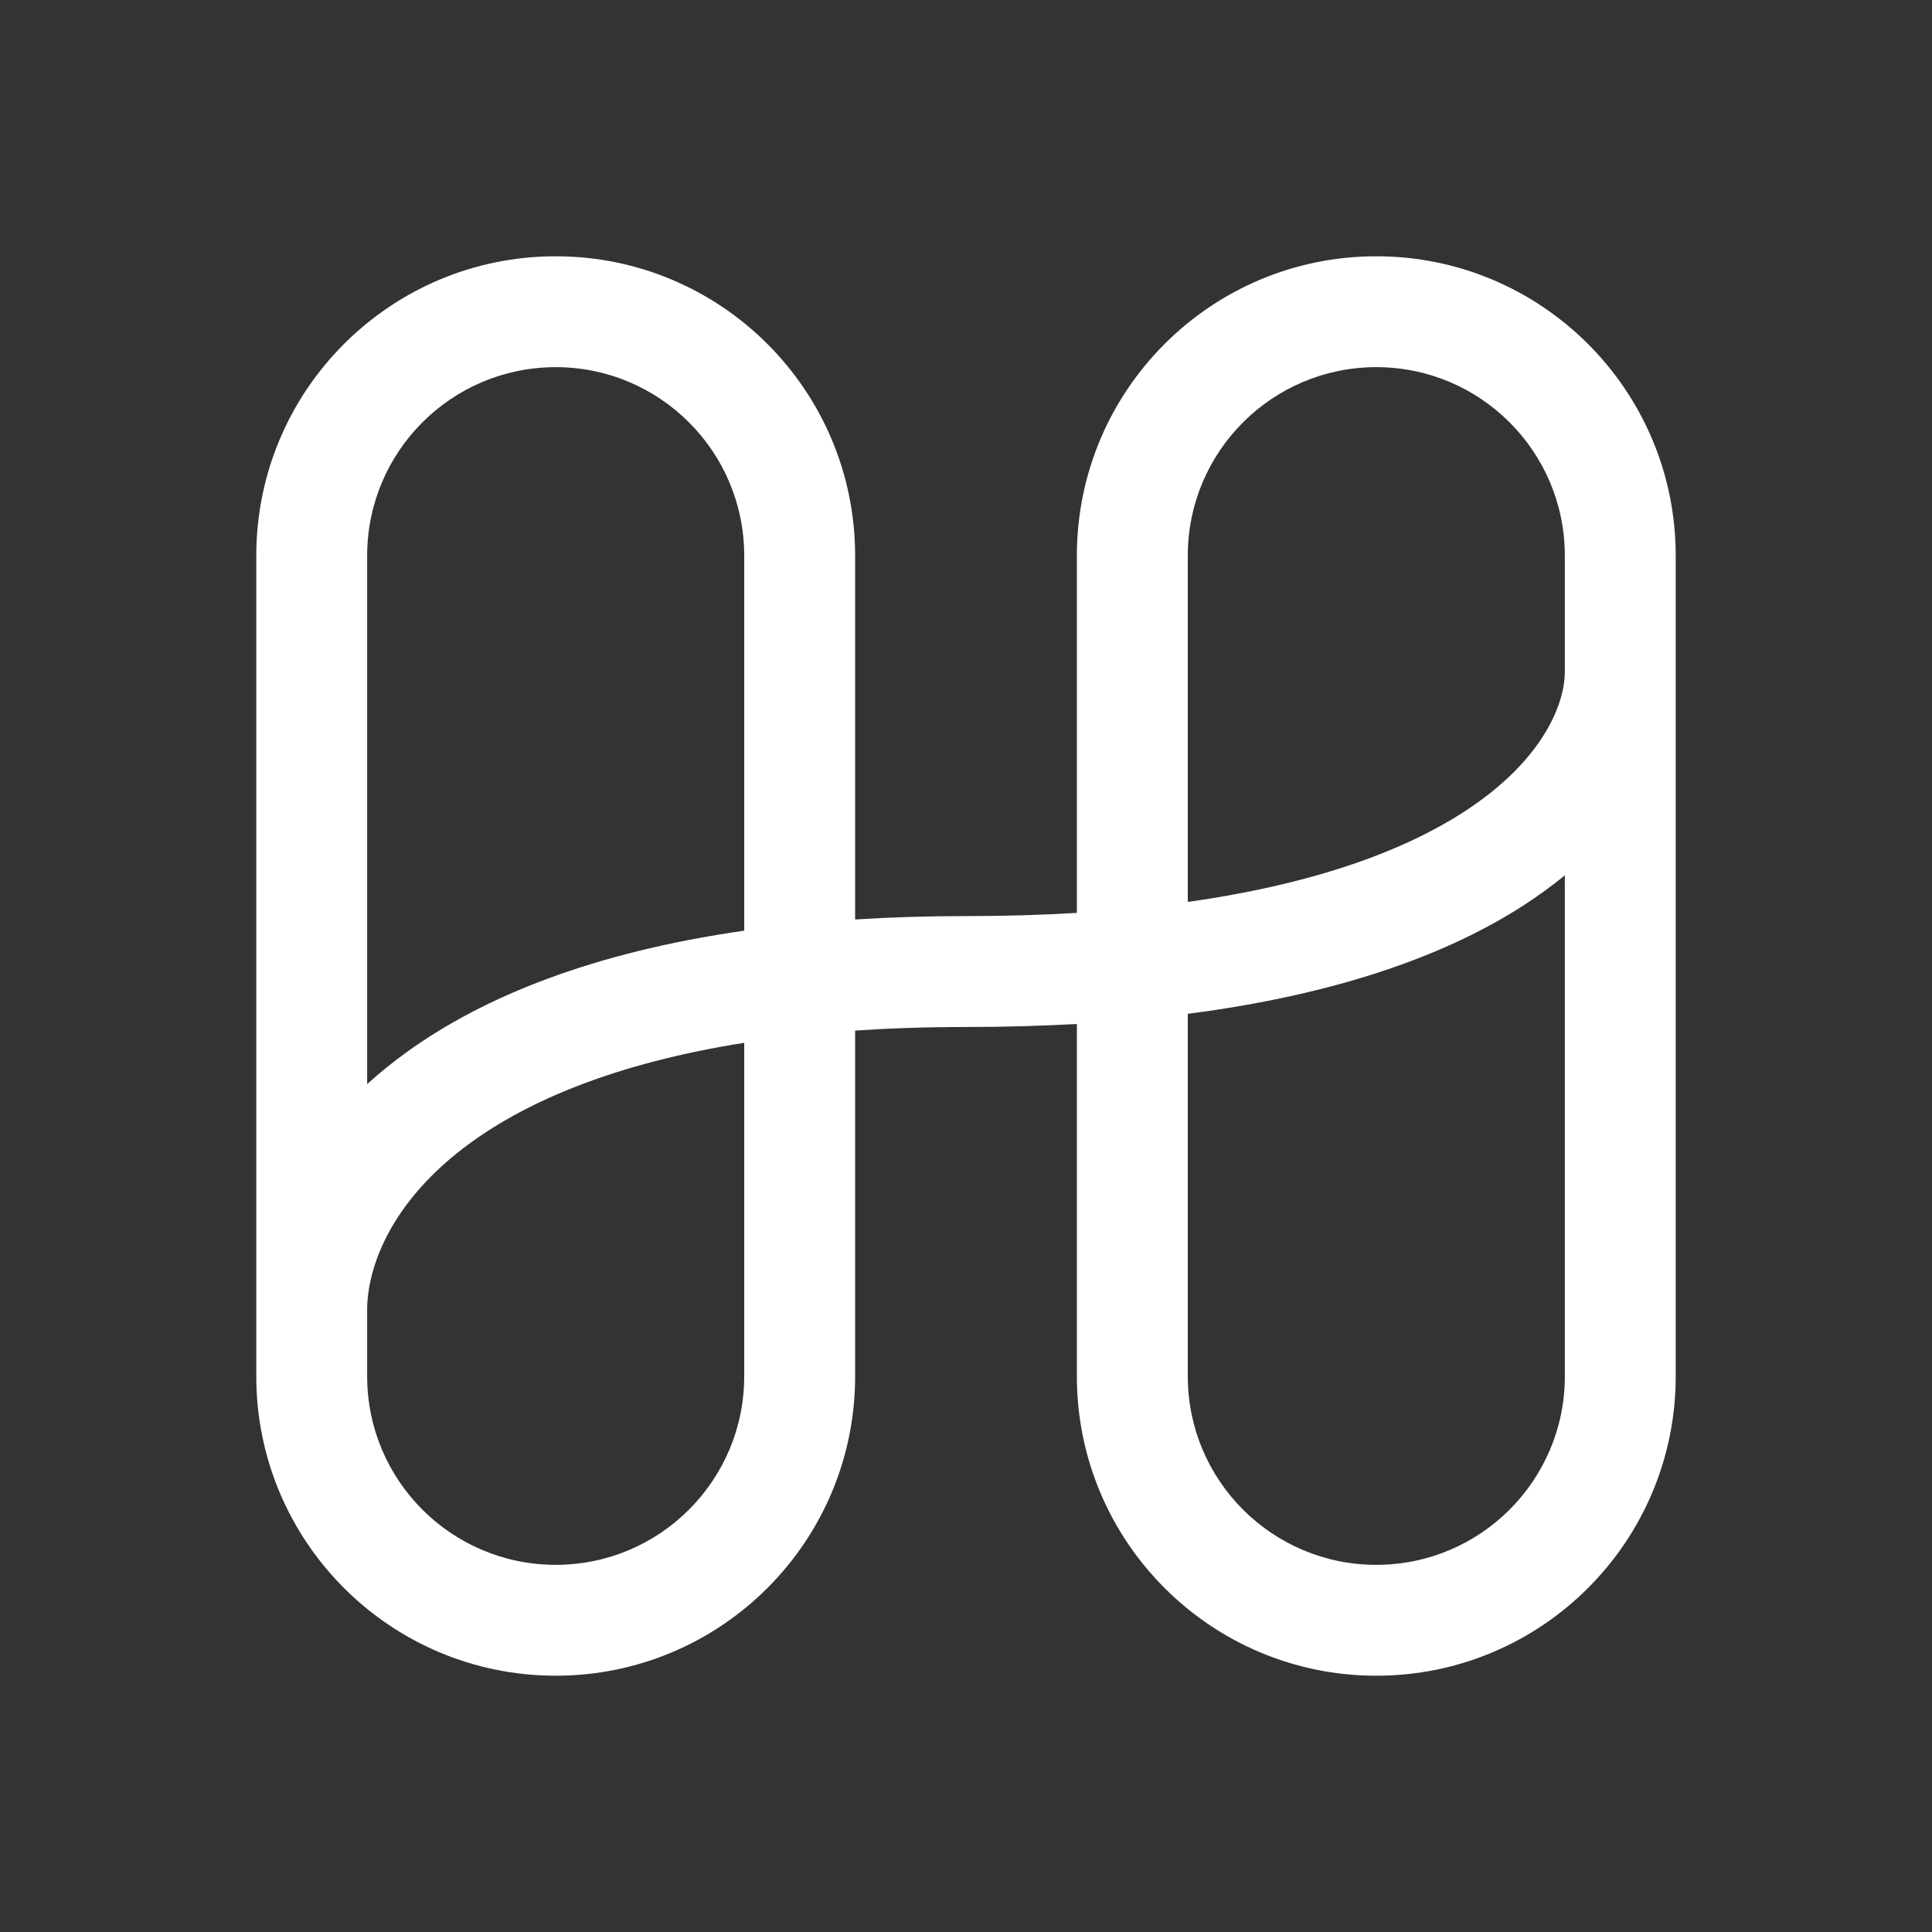 <svg width="49" height="49" viewBox="0 0 49 49" fill="none" xmlns="http://www.w3.org/2000/svg">
<rect x="0" y="0" width="49" height="49" fill="#333333" stroke="none"/>
<path fill-rule="evenodd" clip-rule="evenodd" d="M21.688 23.32V14.094C21.688 9.9 18.288 6.5 14.094 6.5C9.9 6.5 6.5 9.9 6.5 14.094V34.906C6.5 39.1 9.9 42.5 14.094 42.5C18.288 42.5 21.688 39.1 21.688 34.906V26.138C22.564 26.079 23.5 26.047 24.5 26.047C25.487 26.047 26.424 26.02 27.312 25.97V34.906C27.312 39.1 30.712 42.5 34.906 42.5C39.1 42.5 42.5 39.1 42.5 34.906V14.094C42.5 9.9 39.1 6.5 34.906 6.5C30.712 6.5 27.312 9.9 27.312 14.094V23.153C26.436 23.206 25.499 23.234 24.5 23.234C23.514 23.234 22.577 23.264 21.688 23.32ZM18.875 23.604V14.094C18.875 11.453 16.734 9.312 14.094 9.312C11.453 9.312 9.312 11.453 9.312 14.094V27.496C9.618 27.217 9.953 26.945 10.318 26.682C12.26 25.281 15.026 24.156 18.875 23.604ZM30.125 25.713V34.906C30.125 37.547 32.266 39.688 34.906 39.688C37.547 39.688 39.688 37.547 39.688 34.906V22.2C39.363 22.467 39.008 22.726 38.62 22.976C36.69 24.216 33.946 25.219 30.125 25.713ZM39.688 17.047C39.688 17.746 39.238 19.235 37.099 20.61C35.65 21.541 33.432 22.408 30.125 22.875V14.094C30.125 11.453 32.266 9.312 34.906 9.312C37.547 9.312 39.688 11.453 39.688 14.094V17.047ZM18.875 26.448C15.596 26.967 13.4 27.926 11.963 28.963C9.842 30.493 9.312 32.226 9.312 33.219V34.906C9.312 37.547 11.453 39.688 14.094 39.688C16.734 39.688 18.875 37.547 18.875 34.906V26.448Z" fill="white"/>
</svg>

